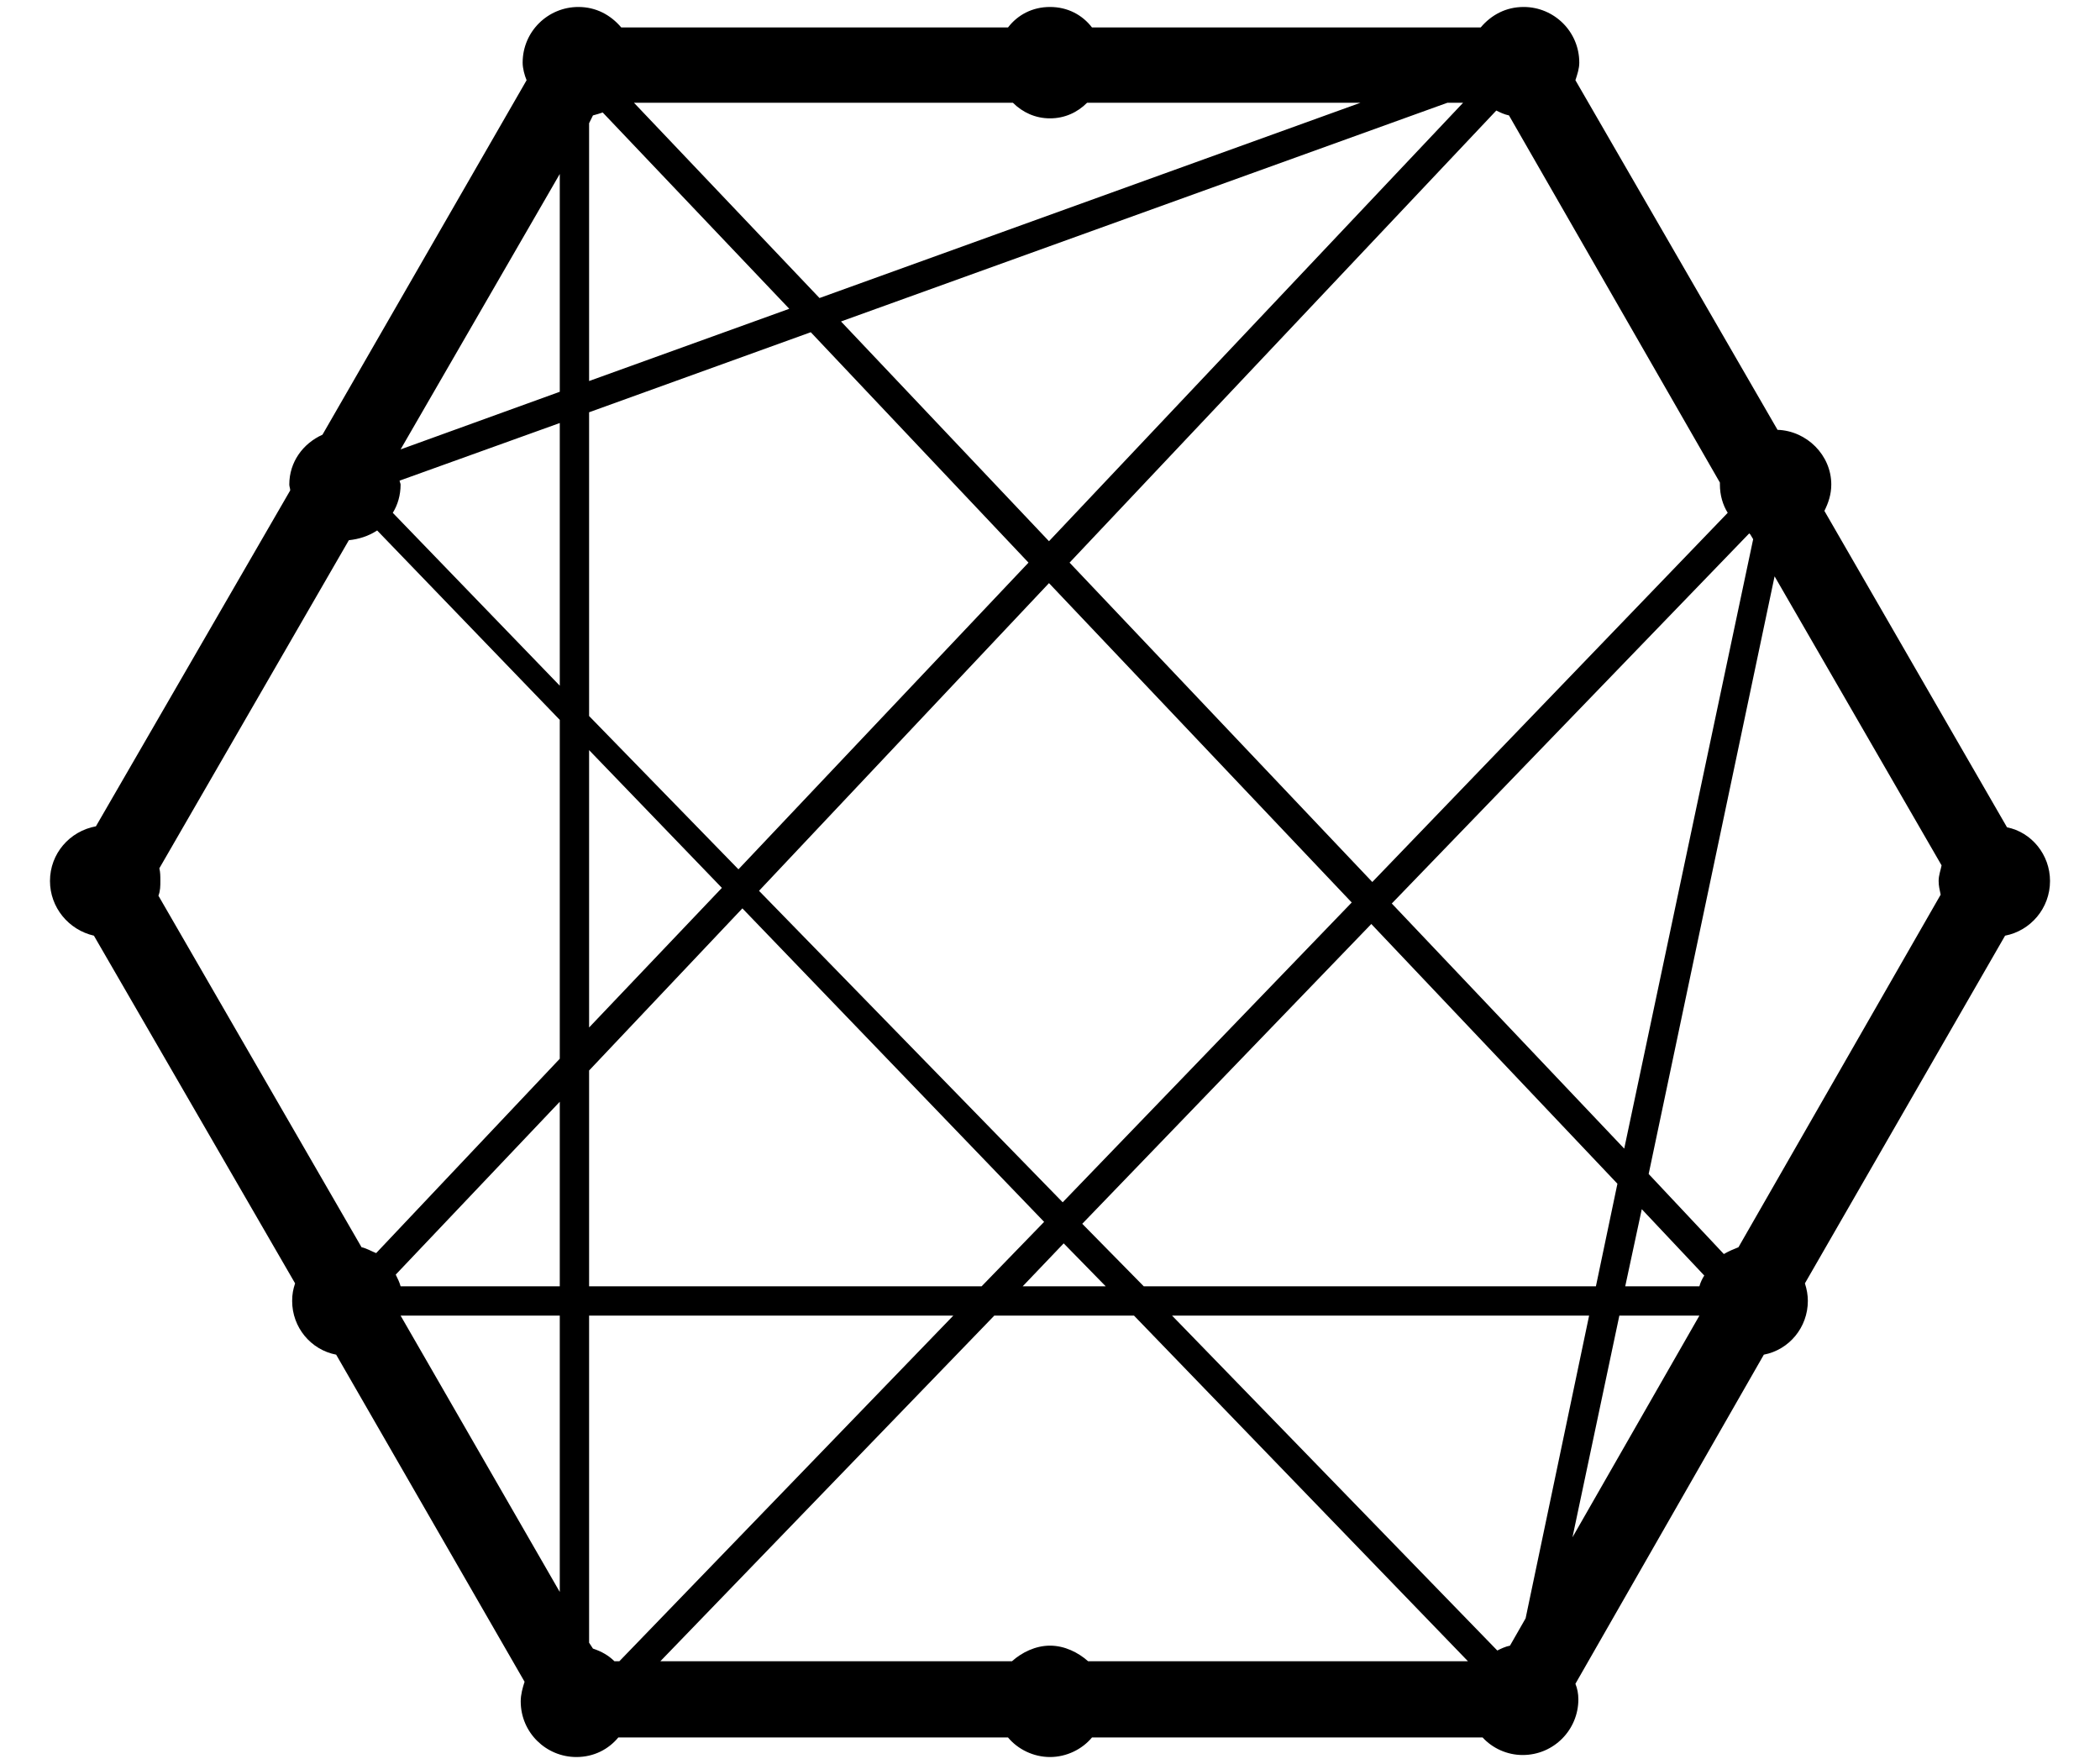 <svg width="25" height="21" viewBox="0 0 25 21" fill="none" xmlns="http://www.w3.org/2000/svg">
<path d="M23.893 9.849L21.719 6.082C21.766 5.989 21.801 5.885 21.801 5.768C21.801 5.419 21.51 5.129 21.161 5.117L18.755 0.955C18.778 0.885 18.801 0.816 18.801 0.746C18.801 0.374 18.499 0.083 18.139 0.083C17.929 0.083 17.755 0.176 17.627 0.327H13C12.884 0.176 12.709 0.083 12.5 0.083C12.291 0.083 12.116 0.176 12 0.327H7.396C7.268 0.176 7.094 0.083 6.885 0.083C6.524 0.083 6.222 0.374 6.222 0.746C6.222 0.816 6.245 0.897 6.269 0.955L3.839 5.175C3.606 5.28 3.444 5.501 3.444 5.768C3.444 5.792 3.455 5.815 3.455 5.838L1.142 9.837C0.828 9.895 0.595 10.163 0.595 10.488C0.595 10.802 0.816 11.07 1.118 11.139L3.513 15.278C3.49 15.348 3.478 15.406 3.478 15.488C3.478 15.801 3.699 16.069 4.002 16.127L6.245 20.021C6.222 20.091 6.199 20.173 6.199 20.254C6.199 20.626 6.501 20.917 6.862 20.917C7.071 20.917 7.245 20.824 7.361 20.684H12C12.116 20.824 12.302 20.917 12.5 20.917C12.698 20.917 12.884 20.824 13 20.684H17.65C17.767 20.812 17.941 20.893 18.127 20.893C18.499 20.893 18.79 20.591 18.79 20.231C18.79 20.161 18.778 20.103 18.755 20.045L20.998 16.127C21.301 16.069 21.522 15.801 21.522 15.487C21.522 15.418 21.51 15.348 21.487 15.278L23.87 11.139C24.172 11.081 24.405 10.814 24.405 10.488C24.405 10.174 24.184 9.907 23.893 9.849V9.849ZM6.664 18.952L4.769 15.662H6.664V18.952ZM6.664 15.313H4.769C4.757 15.267 4.734 15.22 4.711 15.174L6.664 13.116V15.313ZM6.664 12.604L4.478 14.918C4.42 14.895 4.362 14.86 4.304 14.848L1.886 10.663C1.909 10.605 1.909 10.546 1.909 10.488C1.909 10.43 1.909 10.384 1.897 10.337L4.153 6.431C4.269 6.419 4.385 6.384 4.49 6.315L6.664 8.57V12.604H6.664ZM6.664 8.163L4.676 6.105C4.734 6.012 4.769 5.896 4.769 5.768C4.769 5.757 4.757 5.733 4.757 5.722L6.664 5.036V8.163ZM6.664 4.664L4.769 5.35L6.664 2.071V4.664ZM20.836 6.361L20.871 6.419L19.336 13.674L16.569 10.756L20.824 6.35L20.836 6.361ZM12.663 14.802L13.163 15.313H12.175L12.663 14.802ZM12.651 14.313L9.036 10.605L12.488 6.942L16.092 10.744L12.651 14.313V14.313ZM12.884 14.569L16.325 11L19.255 14.092L18.999 15.313H13.616L12.884 14.569V14.569ZM17.813 1.316C17.86 1.339 17.906 1.362 17.964 1.374L20.475 5.745V5.768C20.475 5.896 20.51 6.012 20.568 6.105L16.337 10.5L12.733 6.698L17.813 1.316ZM17.418 1.223L12.488 6.443L10.012 3.827L17.232 1.223H17.418V1.223ZM12.058 1.223C12.175 1.339 12.326 1.409 12.5 1.409C12.675 1.409 12.826 1.339 12.942 1.223H16.197L9.756 3.548L7.547 1.223H12.058V1.223ZM7.013 1.467L7.059 1.374C7.098 1.364 7.137 1.352 7.175 1.339L9.396 3.676L7.013 4.536V1.467ZM7.013 4.908L9.652 3.955L12.244 6.698L8.791 10.349L7.013 8.524V4.908ZM7.013 8.93L8.594 10.57L7.013 12.232V8.93V8.93ZM7.013 12.744L8.838 10.814L12.43 14.546L11.686 15.313H7.013V12.744V12.744ZM7.315 19.777C7.245 19.708 7.164 19.661 7.059 19.626L7.013 19.556V15.662H11.349L7.373 19.777H7.315ZM12.954 19.777C12.837 19.673 12.675 19.591 12.5 19.591C12.326 19.591 12.163 19.673 12.047 19.777H7.861L11.837 15.662H13.5L17.476 19.777H12.954ZM18.162 19.266L17.976 19.591C17.918 19.603 17.871 19.626 17.825 19.649L13.953 15.662H18.918L18.162 19.266V19.266ZM18.72 18.301L19.278 15.662H20.231L18.72 18.301ZM20.231 15.313H19.348L19.545 14.395L20.289 15.185C20.266 15.22 20.243 15.267 20.231 15.313V15.313ZM23.103 10.651L20.696 14.848C20.638 14.871 20.58 14.895 20.522 14.929L19.627 13.976L21.126 6.861L23.114 10.302C23.103 10.361 23.079 10.419 23.079 10.488C23.079 10.546 23.091 10.593 23.103 10.651Z" fill="black"/>
</svg>
